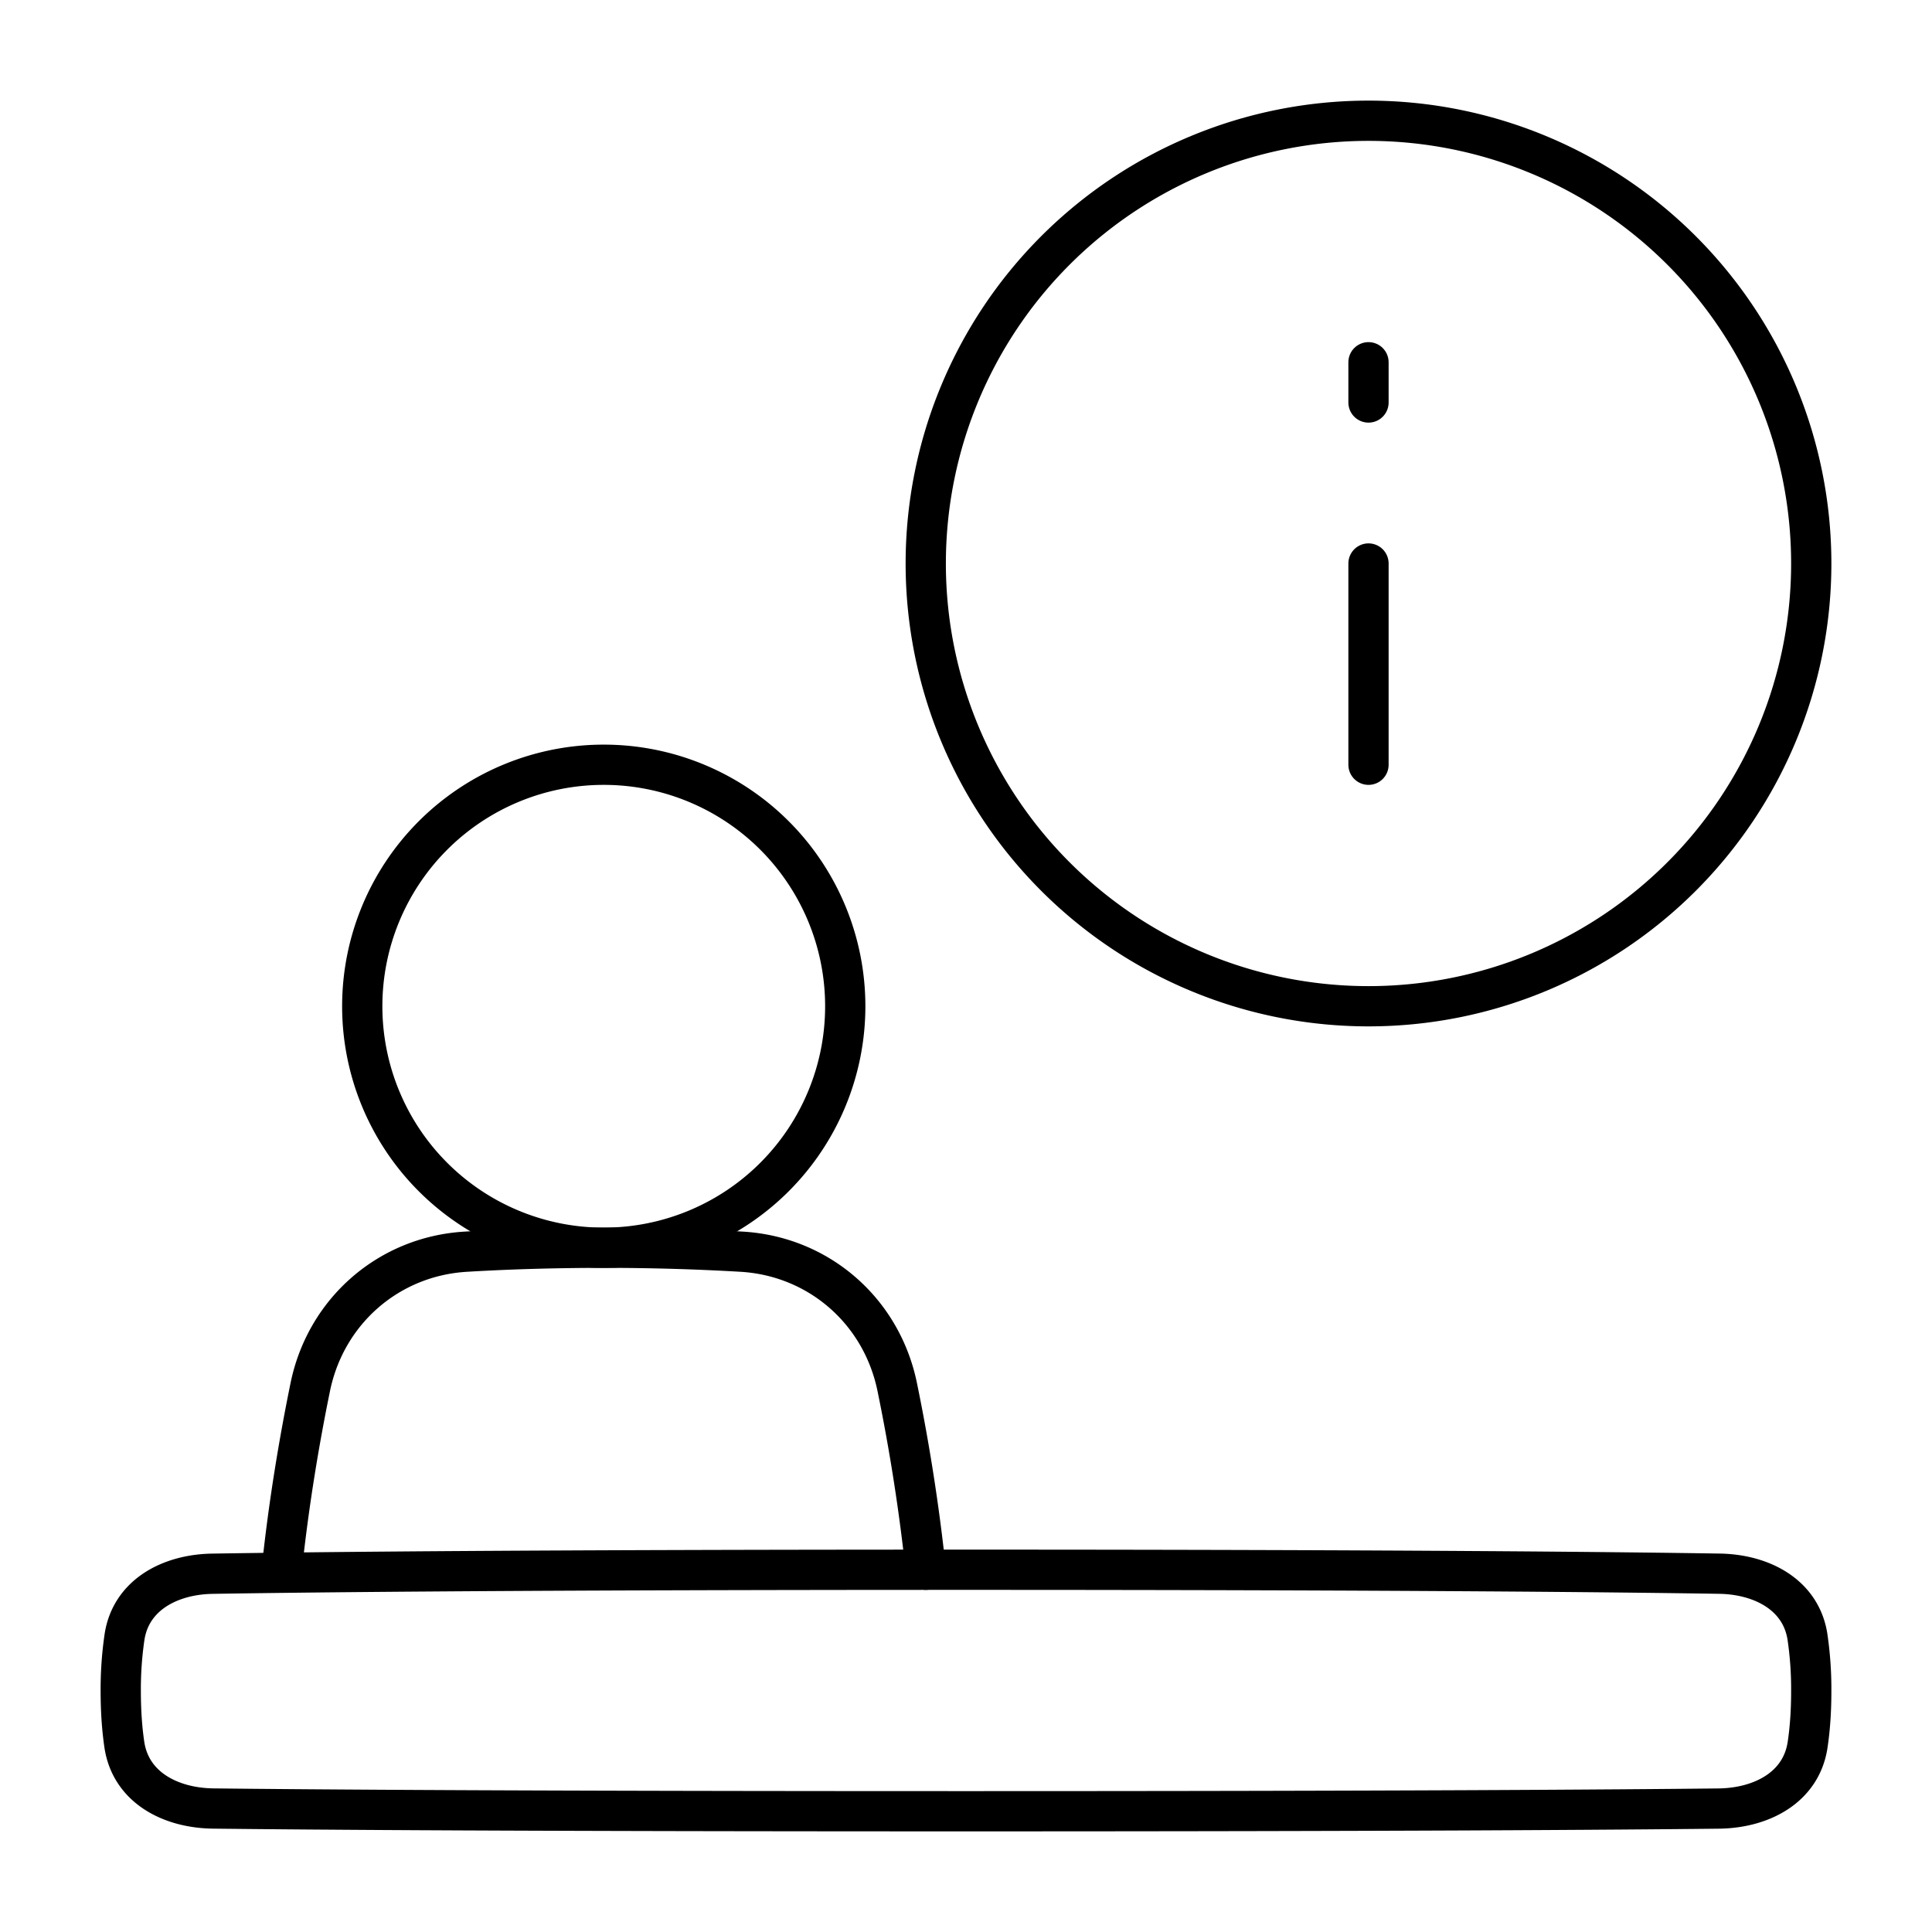 <svg xmlns="http://www.w3.org/2000/svg" fill="none" viewBox="0 0 48 48" id="Information-Desk--Streamline-Plump">
  <desc>
    Information Desk Streamline Icon: https://streamlinehq.com
  </desc>
  <g id="information-desk">
    <path id="Rectangle 57" stroke="#000000" stroke-linecap="round" stroke-linejoin="round" d="M44.906 40.668c-0.16 -1.042 -1.129 -1.552 -2.182 -1.57C40.313 39.06 34.868 39 24 39c-10.867 0 -16.312 0.06 -18.723 0.099 -1.054 0.017 -2.023 0.528 -2.183 1.57A8.912 8.912 0 0 0 3 42.02c0 0.526 0.036 0.965 0.09 1.33 0.16 1.056 1.143 1.57 2.211 1.582C7.725 44.96 13.17 45 24 45c10.831 0 16.276 -0.04 18.699 -0.067 1.068 -0.012 2.051 -0.526 2.21 -1.582 0.055 -0.364 0.091 -0.803 0.091 -1.33a8.9 8.9 0 0 0 -0.094 -1.353Z" stroke-width="1"></path>
    <path id="Ellipse 382" stroke="#000000" stroke-linecap="round" stroke-linejoin="round" d="M23 14a11 11 0 1 0 22 0 11 11 0 1 0 -22 0" stroke-width="1"></path>
    <path id="Rectangle 58" stroke="#000000" stroke-linecap="round" stroke-linejoin="round" d="M23 39a47.812 47.812 0 0 0 -0.708 -4.536c-0.385 -1.887 -1.945 -3.253 -3.867 -3.366A58.22 58.22 0 0 0 15 31c-1.32 0 -2.472 0.041 -3.425 0.098 -1.922 0.113 -3.482 1.48 -3.867 3.366 -0.26 1.27 -0.53 2.841 -0.708 4.536" stroke-width="1"></path>
    <path id="Ellipse 138" stroke="#000000" stroke-linecap="round" stroke-linejoin="round" d="M9 25a6 6 0 1 0 12 0 6 6 0 1 0 -12 0" stroke-width="1"></path>
    <path id="Vector 865" stroke="#000000" stroke-linecap="round" stroke-linejoin="round" d="M34 14v5" stroke-width="1"></path>
    <path id="Vector 866" stroke="#000000" stroke-linecap="round" stroke-linejoin="round" d="M34 9v1" stroke-width="1"></path>
  </g>
</svg>